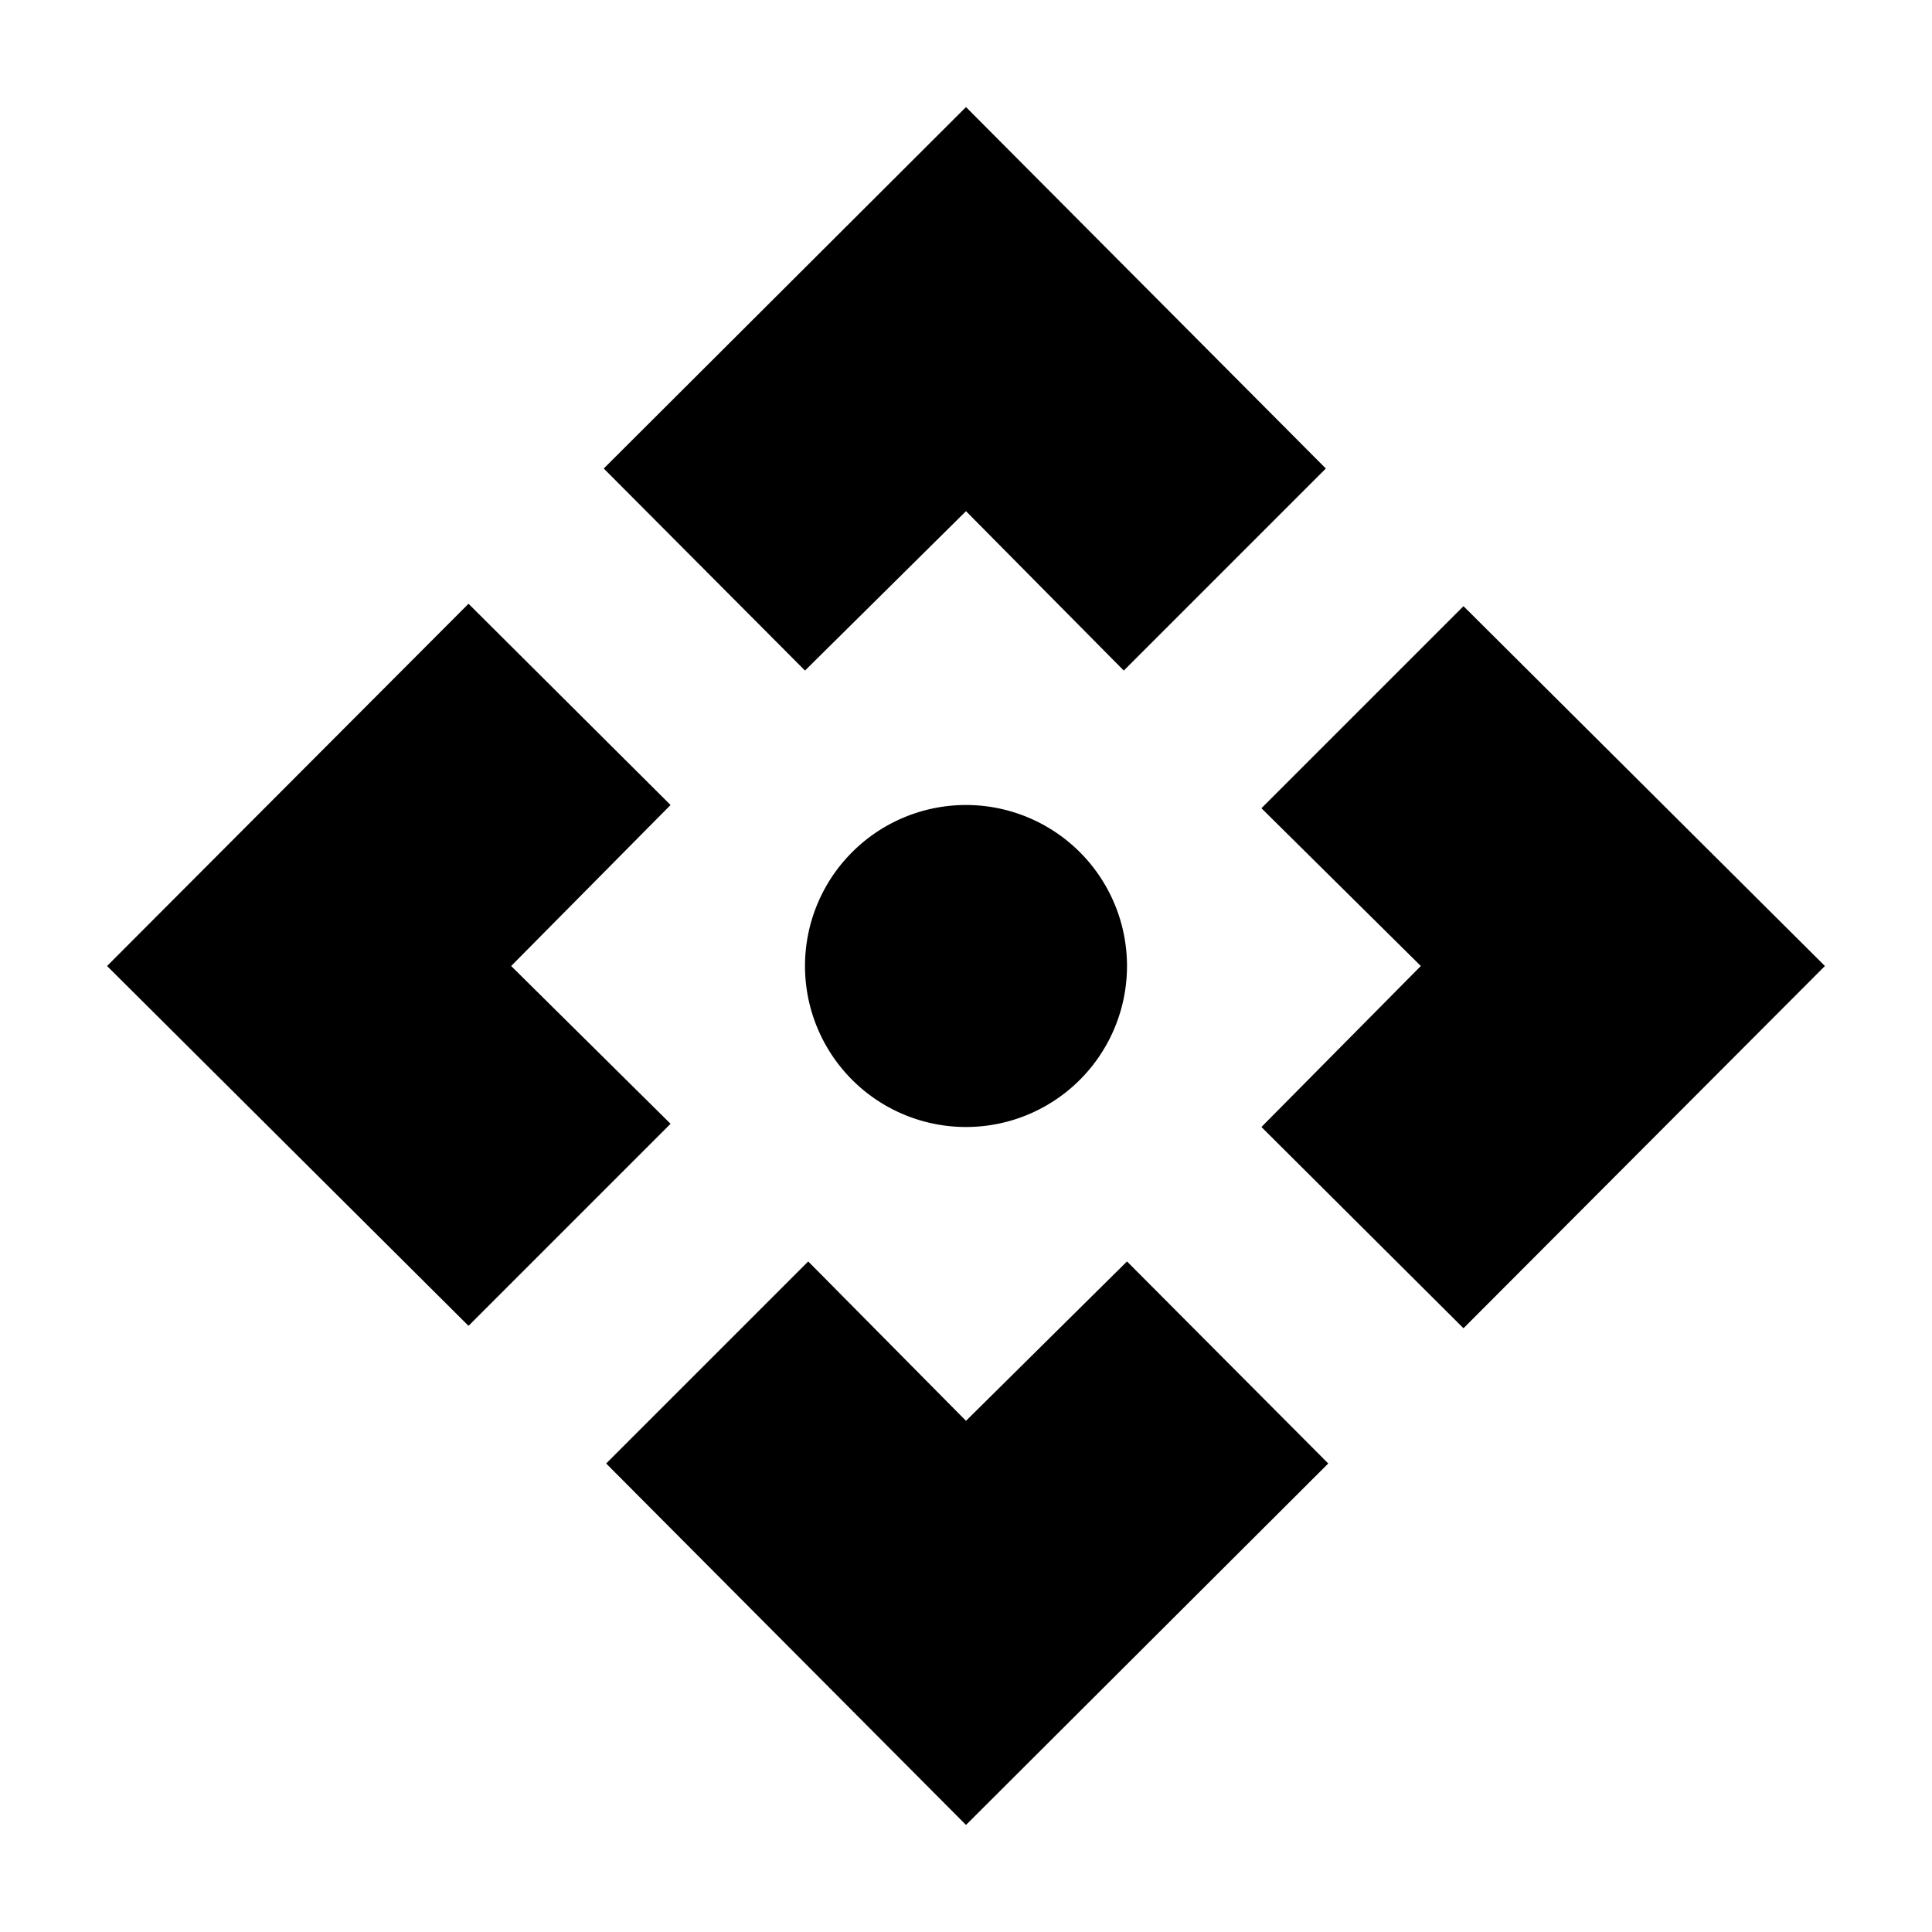 <svg height="24" viewBox="0 0 24 24" width="24" xmlns="http://www.w3.org/2000/svg"><path d="m22.67 12-4.49 4.5-2.51-2.5 1.98-2-1.98-1.96 2.51-2.51zm-10.67-10.67 4.47 4.49-2.51 2.51-1.96-1.98-2 1.98-2.5-2.51zm0 21.34-4.47-4.49 2.51-2.51 1.96 1.98 2-1.98 2.5 2.51zm-10.67-10.67 4.49-4.5 2.51 2.5-1.98 2 1.98 1.96-2.51 2.51zm10.67-2a2 2 0 0 1 2 2 2 2 0 0 1 -2 2 2 2 0 0 1 -2-2 2 2 0 0 1 2-2z"/></svg>